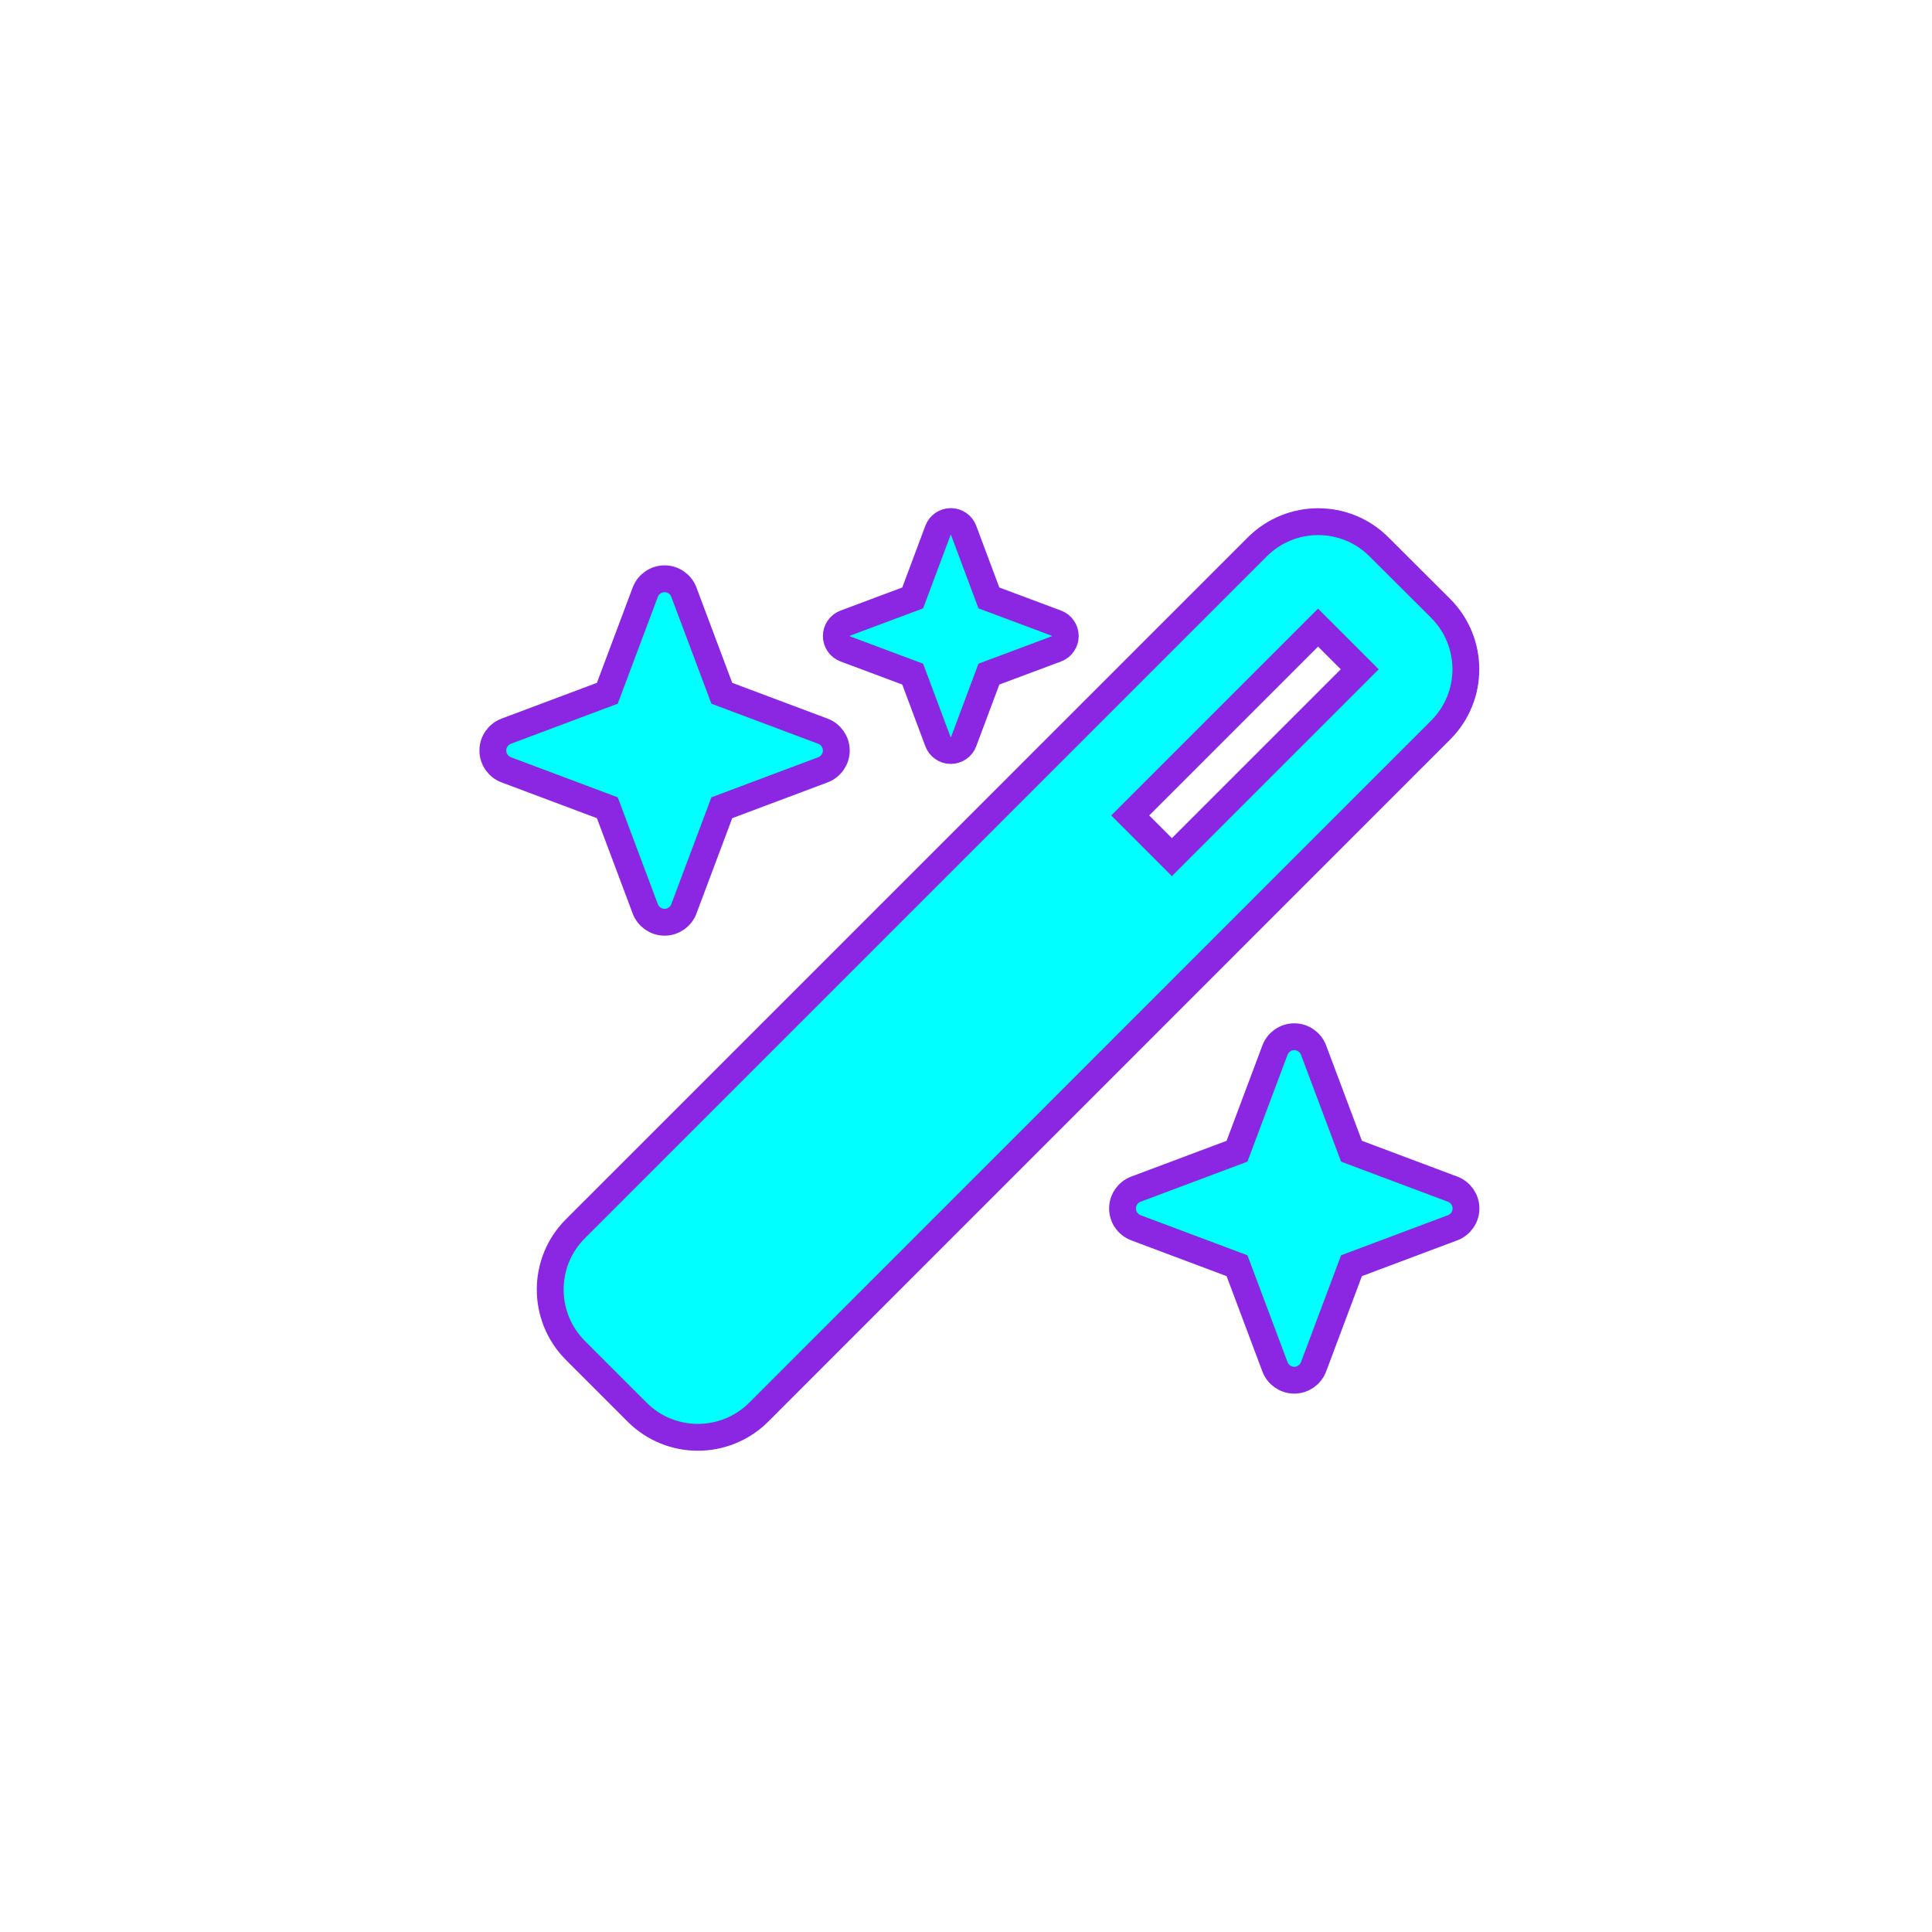 <?xml version="1.0" encoding="UTF-8" standalone="no" ?>
<!DOCTYPE svg PUBLIC "-//W3C//DTD SVG 1.1//EN" "http://www.w3.org/Graphics/SVG/1.1/DTD/svg11.dtd">
<svg xmlns="http://www.w3.org/2000/svg" xmlns:xlink="http://www.w3.org/1999/xlink" version="1.1" width="1080" height="1080" viewBox="0 0 1080 1080" xml:space="preserve">
<desc>Created with Fabric.js 5.2.4</desc>
<defs>
</defs>
<g transform="matrix(1 0 0 1 540 540)" id="8263ec99-5725-49ce-8b22-cd544c6a5ae9"  >
<rect style="stroke: none; stroke-width: 1; stroke-dasharray: none; stroke-linecap: butt; stroke-dashoffset: 0; stroke-linejoin: miter; stroke-miterlimit: 4; fill: rgb(255,255,255); fill-rule: nonzero; opacity: 1; visibility: hidden;" vector-effect="non-scaling-stroke"  x="-540" y="-540" rx="0" ry="0" width="1080" height="1080" />
</g>
<g transform="matrix(1 0 0 1 540 540)" id="32f46a86-ec0c-4932-b74c-7d375f2de610"  >
</g>
<g transform="matrix(1 0 0 1 547.5 547.5)" id="2e0b0b13-420e-4a54-aaeb-ad06812b842e"  >
<path style="stroke: rgb(139,39,227); stroke-width: 15; stroke-dasharray: none; stroke-linecap: butt; stroke-dashoffset: 0; stroke-linejoin: miter; stroke-miterlimit: 4; fill: rgb(0,255,255); fill-rule: nonzero; opacity: 1;" vector-effect="non-scaling-stroke"  transform=" translate(-272, -255.96)" d="M 234.7 42.7 L 197 56.8 C 194 57.9 192 60.8 192 64 C 192 67.2 194 70.1 197 71.2 L 234.7 85.3 L 248.8 123 C 249.9 126 252.8 128 256 128 C 259.2 128 262.1 126 263.2 123 L 277.3 85.3 L 315 71.2 C 318 70.1 320 67.2 320 64 C 320 60.8 318 57.9 315 56.8 L 277.3 42.7 L 263.2 5 C 262.1 2 259.2 0 256 0 C 252.8 0 249.9 2 248.8 5 L 234.7 42.7 z M 46.1 395.4 C 27.4 414.1 27.4 444.5 46.1 463.3 L 80.7 497.9 C 99.4 516.6 129.8 516.6 148.6 497.9 L 529.9 116.5 C 548.6 97.8 548.6 67.4 529.9 48.6 L 495.3 14.1 C 476.6 -4.6 446.2 -4.6 427.4 14.1 L 46.1 395.4 z M 484.6 82.6 L 379.6 187.6 L 356.3 164.3 L 461.3 59.3 L 484.6 82.6 z M 7.5 117.2 C 3 118.9 0 123.2 0 128 C 0 132.8 3 137.1 7.5 138.8 L 64 160 L 85.2 216.5 C 86.9 221 91.2 224 96 224 C 100.8 224 105.1 221 106.8 216.5 L 128 160 L 184.5 138.8 C 189 137.1 192 132.8 192 128 C 192 123.2 189 118.9 184.5 117.2 L 128 96 L 106.8 39.5 C 105.1 35 100.8 32 96 32 C 91.2 32 86.9 35 85.2 39.5 L 64 96 L 7.5 117.2 z M 359.5 373.2 C 355 374.9 352 379.2 352 384 C 352 388.8 355 393.1 359.5 394.8 L 416 416 L 437.2 472.5 C 438.9 477 443.2 480 448 480 C 452.8 480 457.1 477 458.8 472.5 L 480 416 L 536.5 394.8 C 541 393.1 544 388.8 544 384 C 544 379.2 541 374.9 536.5 373.2 L 480 352 L 458.8 295.5 C 457.1 291 452.8 288 448 288 C 443.2 288 438.9 291 437.2 295.5 L 416 352 L 359.5 373.2 z" stroke-linecap="round" />
</g>
<g transform="matrix(NaN NaN NaN NaN 0 0)"  >
<g style=""   >
</g>
</g>
<g transform="matrix(NaN NaN NaN NaN 0 0)"  >
<g style=""   >
</g>
</g>
<g transform="matrix(NaN NaN NaN NaN 0 0)"  >
<g style=""   >
</g>
</g>
<g transform="matrix(NaN NaN NaN NaN 0 0)"  >
<g style=""   >
</g>
</g>
<g transform="matrix(NaN NaN NaN NaN 0 0)"  >
<g style=""   >
</g>
</g>
</svg>